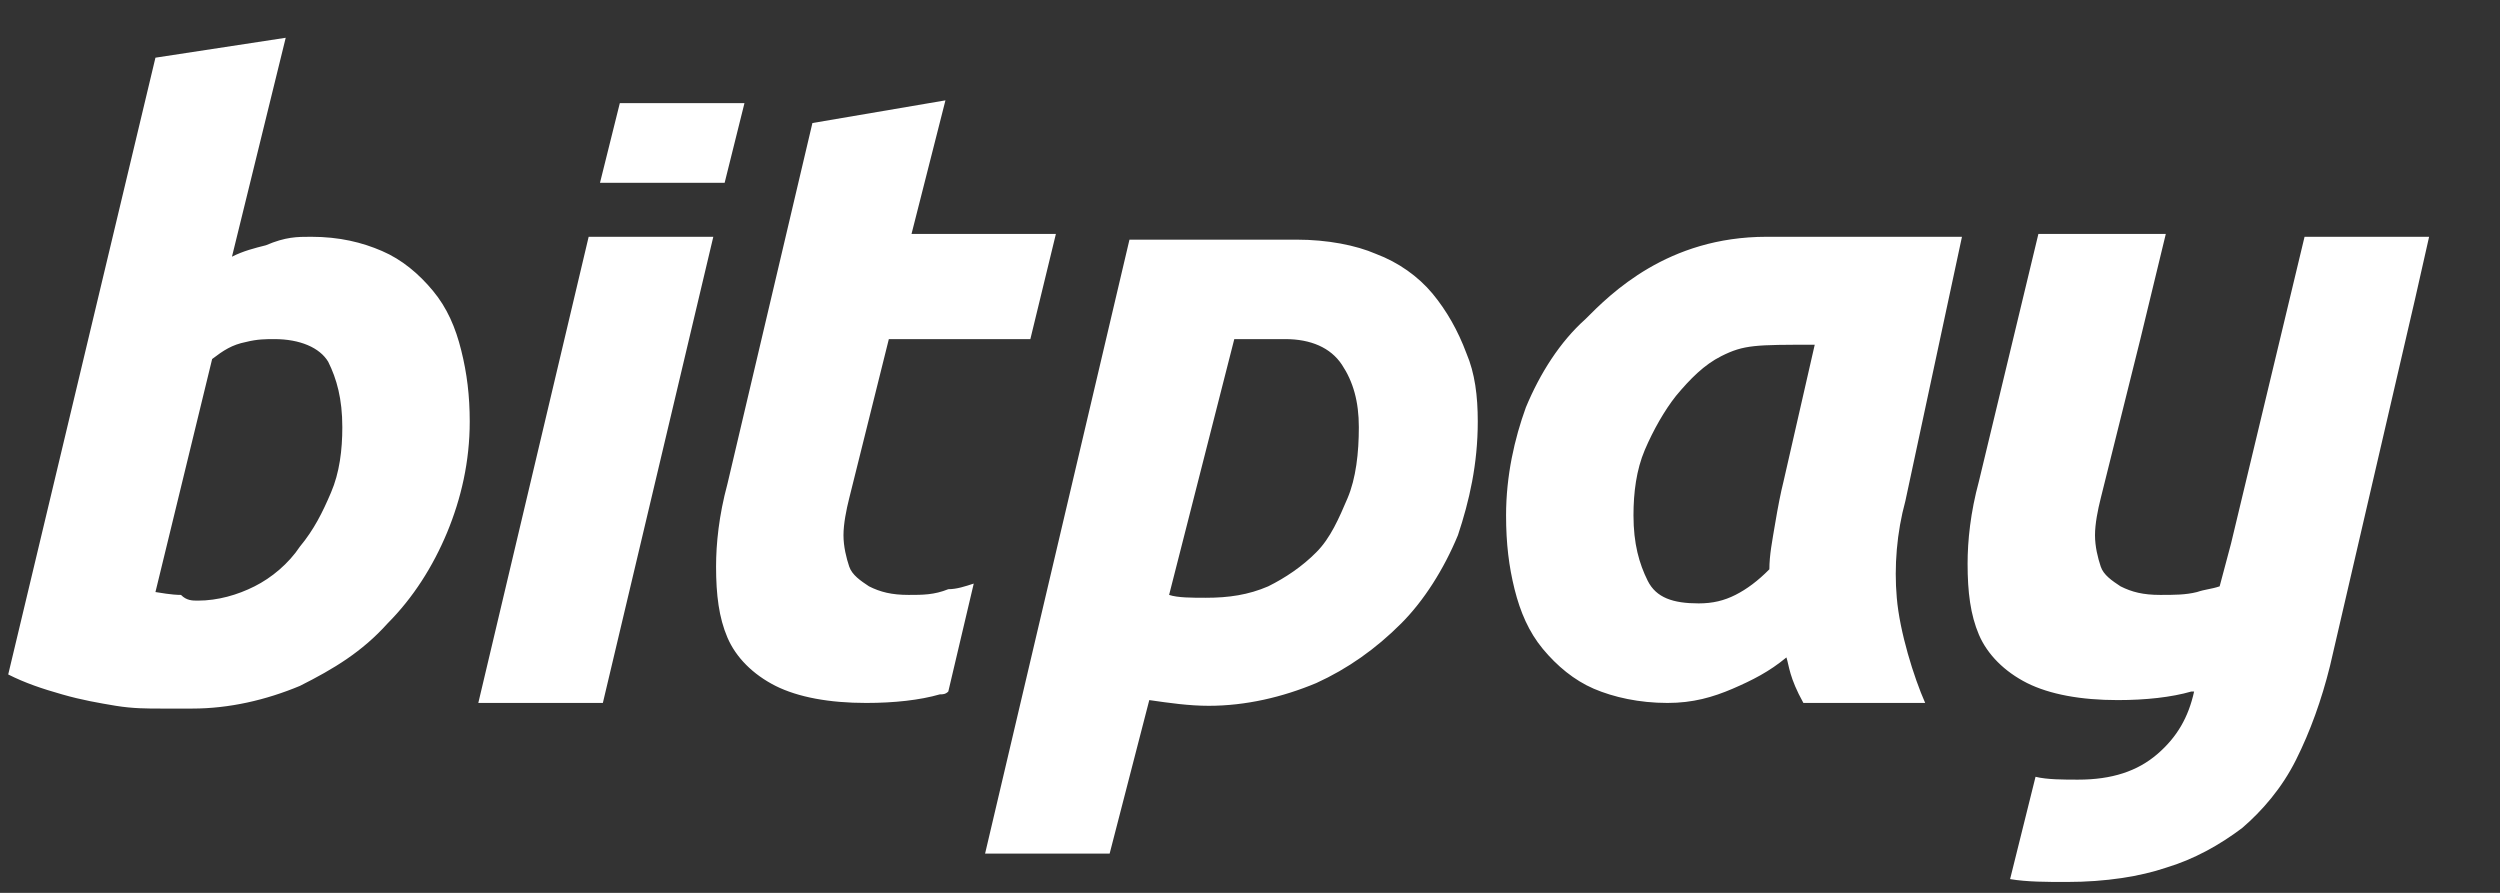 <svg width="28" height="10" viewBox="0 0 28 10" fill="none" xmlns="http://www.w3.org/2000/svg">
<rect x="0" y="0" width="28" height="10" fill="#333333" stroke="none"/>
<path d="M27.206 2.652H25.811L24.987 6.09L24.86 6.567C24.765 6.599 24.701 6.599 24.606 6.631C24.479 6.663 24.352 6.663 24.194 6.663C24.003 6.663 23.877 6.631 23.75 6.567C23.655 6.504 23.559 6.44 23.528 6.345C23.496 6.249 23.464 6.122 23.464 5.994C23.464 5.867 23.496 5.708 23.528 5.581L23.972 3.798L24.257 2.62H22.83L22.164 5.39C22.069 5.74 22.037 6.058 22.037 6.313C22.037 6.631 22.069 6.886 22.164 7.109C22.259 7.331 22.45 7.522 22.703 7.65C22.957 7.777 23.306 7.841 23.718 7.841C24.035 7.841 24.321 7.809 24.543 7.745H24.574C24.511 8.032 24.384 8.255 24.162 8.446C23.94 8.637 23.655 8.732 23.274 8.732C23.116 8.732 22.925 8.732 22.798 8.7L22.513 9.846C22.703 9.878 22.925 9.878 23.147 9.878C23.591 9.878 23.972 9.815 24.257 9.719C24.574 9.624 24.86 9.464 25.113 9.273C25.335 9.082 25.557 8.828 25.716 8.509C25.875 8.191 26.001 7.841 26.096 7.459L27.048 3.352L27.206 2.652ZM21.34 5.612C21.244 5.963 21.213 6.345 21.244 6.695C21.276 7.077 21.435 7.586 21.562 7.873H20.198C20.039 7.586 20.039 7.459 20.008 7.363C19.817 7.522 19.627 7.618 19.405 7.714C19.183 7.809 18.961 7.873 18.676 7.873C18.359 7.873 18.073 7.809 17.851 7.714C17.629 7.618 17.439 7.459 17.28 7.268C17.122 7.077 17.027 6.854 16.963 6.599C16.9 6.345 16.868 6.09 16.868 5.772C16.868 5.326 16.963 4.912 17.09 4.562C17.249 4.18 17.471 3.83 17.756 3.575C18.041 3.288 18.676 2.652 19.786 2.652H21.974L21.34 5.612ZM20.325 3.861C19.659 3.861 19.532 3.861 19.278 3.989C19.088 4.084 18.93 4.243 18.771 4.434C18.644 4.594 18.517 4.816 18.422 5.039C18.327 5.262 18.295 5.517 18.295 5.772C18.295 6.09 18.359 6.313 18.454 6.504C18.549 6.695 18.739 6.758 19.025 6.758C19.183 6.758 19.31 6.727 19.437 6.663C19.564 6.599 19.691 6.504 19.817 6.376C19.817 6.217 19.849 6.058 19.881 5.867C19.913 5.676 19.944 5.517 19.976 5.39L20.325 3.861ZM16.551 4.721C16.551 5.199 16.456 5.612 16.329 5.994C16.171 6.376 15.948 6.727 15.695 6.981C15.409 7.268 15.092 7.491 14.743 7.65C14.363 7.809 13.951 7.905 13.538 7.905C13.316 7.905 13.094 7.873 12.872 7.841L12.428 9.56H11.033L12.65 2.684H14.521C14.87 2.684 15.187 2.747 15.409 2.843C15.663 2.938 15.885 3.097 16.044 3.288C16.202 3.479 16.329 3.702 16.424 3.957C16.519 4.18 16.551 4.434 16.551 4.721ZM13.094 6.663C13.19 6.695 13.348 6.695 13.507 6.695C13.76 6.695 13.982 6.663 14.204 6.567C14.395 6.472 14.585 6.345 14.743 6.185C14.902 6.026 14.997 5.803 15.092 5.581C15.187 5.358 15.219 5.071 15.219 4.785C15.219 4.498 15.156 4.275 15.029 4.084C14.902 3.893 14.68 3.798 14.395 3.798H13.824L13.094 6.663ZM10.177 6.663C9.987 6.663 9.86 6.631 9.733 6.567C9.638 6.504 9.543 6.44 9.511 6.345C9.479 6.249 9.447 6.122 9.447 5.994C9.447 5.867 9.479 5.708 9.511 5.581L9.955 3.798H11.54L11.826 2.62H10.209L10.589 1.124L9.099 1.378L8.147 5.421C8.052 5.772 8.02 6.09 8.02 6.345C8.02 6.663 8.052 6.918 8.147 7.14C8.242 7.363 8.433 7.554 8.686 7.682C8.94 7.809 9.289 7.873 9.701 7.873C10.018 7.873 10.304 7.841 10.526 7.777C10.557 7.777 10.589 7.777 10.621 7.745L10.906 6.536C10.811 6.567 10.716 6.599 10.621 6.599C10.462 6.663 10.335 6.663 10.177 6.663ZM6.593 2.652L5.357 7.873H6.752L7.989 2.652H6.593ZM8.116 2.047L8.338 1.155H6.942L6.72 2.047H8.116ZM3.485 2.652C3.803 2.652 4.056 2.715 4.278 2.811C4.5 2.906 4.691 3.066 4.849 3.257C5.008 3.448 5.103 3.67 5.166 3.925C5.23 4.18 5.261 4.434 5.261 4.721C5.261 5.167 5.166 5.581 5.008 5.963C4.849 6.345 4.627 6.695 4.342 6.981C4.056 7.3 3.739 7.491 3.359 7.682C2.978 7.841 2.566 7.936 2.154 7.936H1.805C1.646 7.936 1.488 7.936 1.297 7.905C1.107 7.873 0.917 7.841 0.695 7.777C0.473 7.714 0.282 7.65 0.092 7.554L1.741 0.646L3.2 0.423L2.598 2.875C2.724 2.811 2.851 2.779 2.978 2.747C3.2 2.652 3.327 2.652 3.485 2.652ZM2.217 6.727C2.439 6.727 2.661 6.663 2.851 6.567C3.041 6.472 3.232 6.313 3.359 6.122C3.517 5.931 3.612 5.74 3.707 5.517C3.803 5.294 3.834 5.039 3.834 4.785C3.834 4.466 3.771 4.243 3.676 4.052C3.581 3.893 3.359 3.798 3.073 3.798C2.978 3.798 2.883 3.798 2.756 3.83C2.598 3.861 2.502 3.925 2.376 4.021L1.741 6.631C1.932 6.663 1.995 6.663 2.027 6.663C2.09 6.727 2.154 6.727 2.217 6.727Z" fill="white"/>
</svg>
